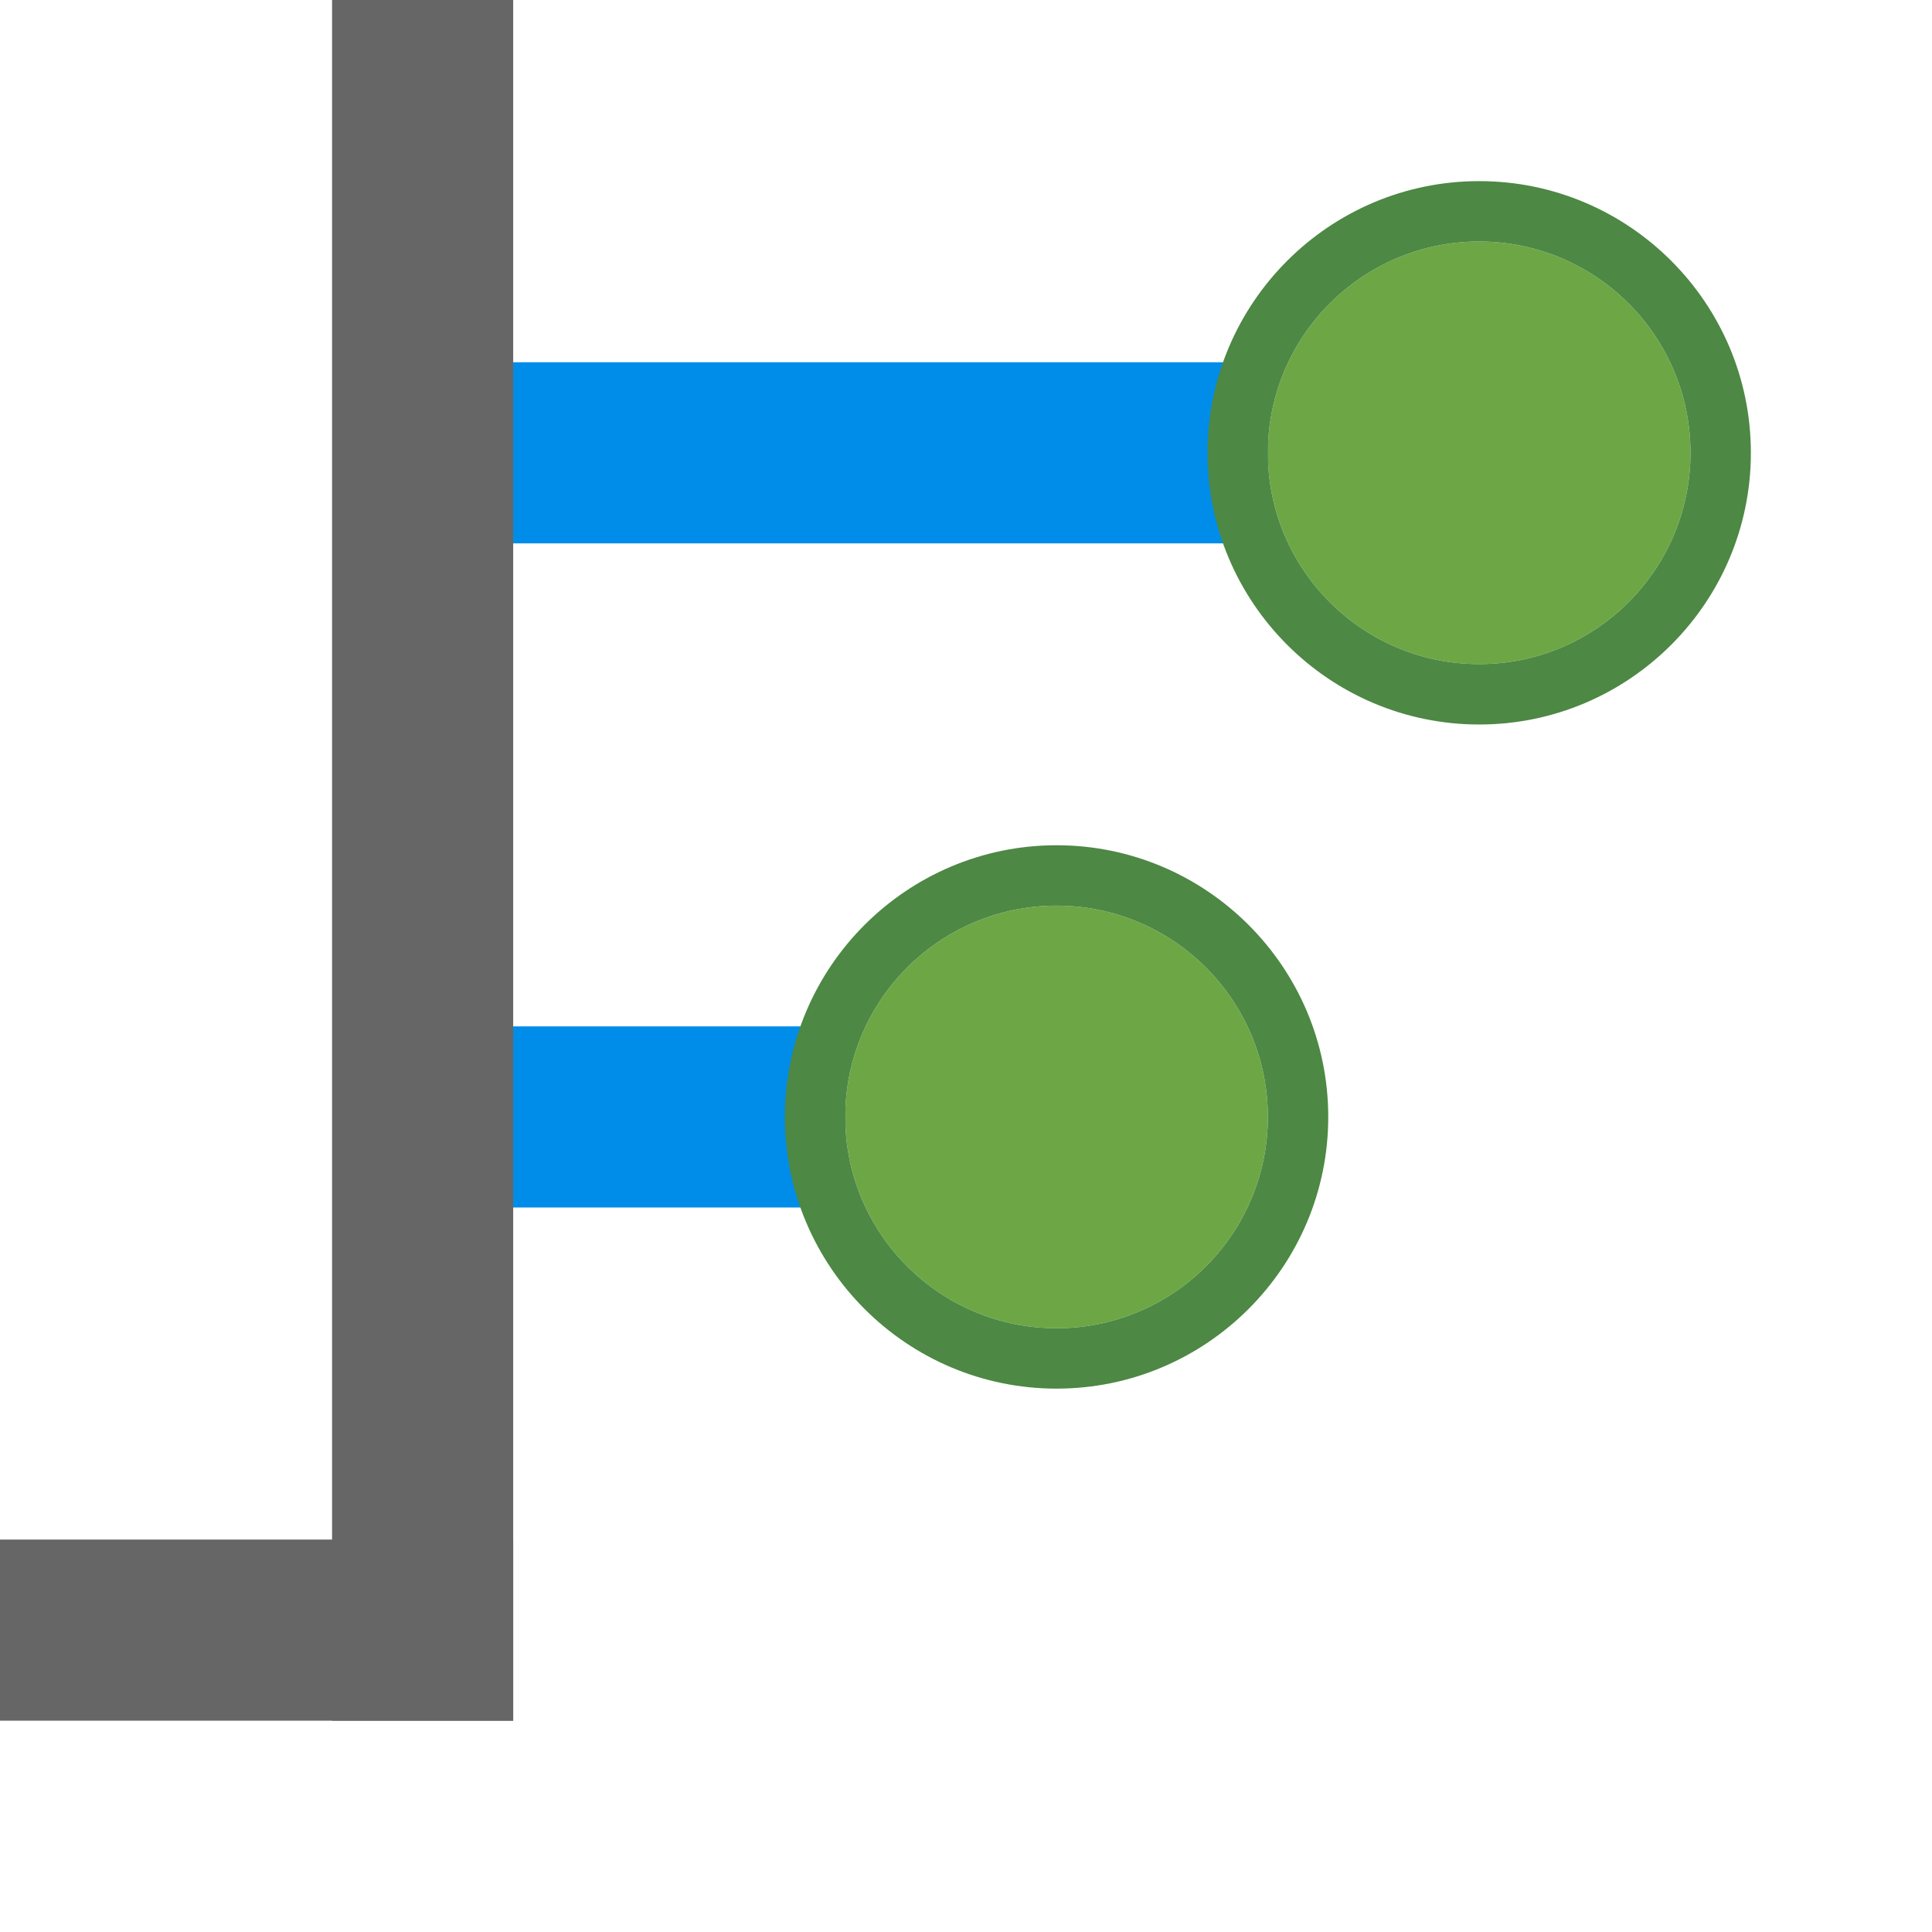 <?xml version="1.0" encoding="UTF-8"?>
<svg width="32px" height="32px" viewBox="0 0 32 32" version="1.1" xmlns="http://www.w3.org/2000/svg" xmlns:xlink="http://www.w3.org/1999/xlink">
    <!-- Generator: Sketch 50.2 (55047) - http://www.bohemiancoding.com/sketch -->
    <title>FanoutOut</title>
    <desc>Created with Sketch.</desc>
    <defs></defs>
    <g id="FanoutOut" stroke="none" stroke-width="1" fill="none" fill-rule="evenodd">
        <path d="M12.5,18.5 L8.5,18.5" id="Line-3" stroke="#008DE9" stroke-width="3" stroke-linecap="square"></path>
        <path d="M19.5,7.5 L8.5,7.5" id="Line-4" stroke="#008DE9" stroke-width="3" stroke-linecap="square"></path>
        <g id="Group-Copy-2" transform="translate(20, 3)" fill-rule="nonzero">
            <path d="M8,4.5 C8,6.432 6.433,8 4.5,8 C2.567,8 1,6.432 1,4.5 C1,2.568 2.567,1 4.5,1 C6.433,1 8,2.568 8,4.5 Z" id="Shape" fill="#6DA745"></path>
            <path d="M4.5,1 C6.433,1 8,2.568 8,4.5 C8,6.432 6.433,8 4.5,8 C2.567,8 1,6.432 1,4.5 C1,2.568 2.567,1 4.5,1 Z M4.5,0 C2.019,0 0,2.019 0,4.5 C0,6.981 2.019,9 4.5,9 C6.981,9 9,6.981 9,4.5 C9,2.019 6.981,0 4.5,0 Z" id="Shape" fill="#4D8844"></path>
        </g>
        <g id="Group-Copy-3" transform="translate(13, 14)" fill-rule="nonzero">
            <path d="M8,4.5 C8,6.432 6.433,8 4.5,8 C2.567,8 1,6.432 1,4.5 C1,2.568 2.567,1 4.5,1 C6.433,1 8,2.568 8,4.5 Z" id="Shape" fill="#6DA745"></path>
            <path d="M4.5,1 C6.433,1 8,2.568 8,4.5 C8,6.432 6.433,8 4.5,8 C2.567,8 1,6.432 1,4.5 C1,2.568 2.567,1 4.5,1 Z M4.5,0 C2.019,0 0,2.019 0,4.5 C0,6.981 2.019,9 4.5,9 C6.981,9 9,6.981 9,4.5 C9,2.019 6.981,0 4.5,0 Z" id="Shape" fill="#4D8844"></path>
        </g>
        <path d="M7,1 L7,27" id="Line" stroke="#666666" stroke-width="3" stroke-linecap="square"></path>
        <path d="M7,27 L1,27" id="Line-2" stroke="#666666" stroke-width="3" stroke-linecap="square"></path>
    </g>
</svg>